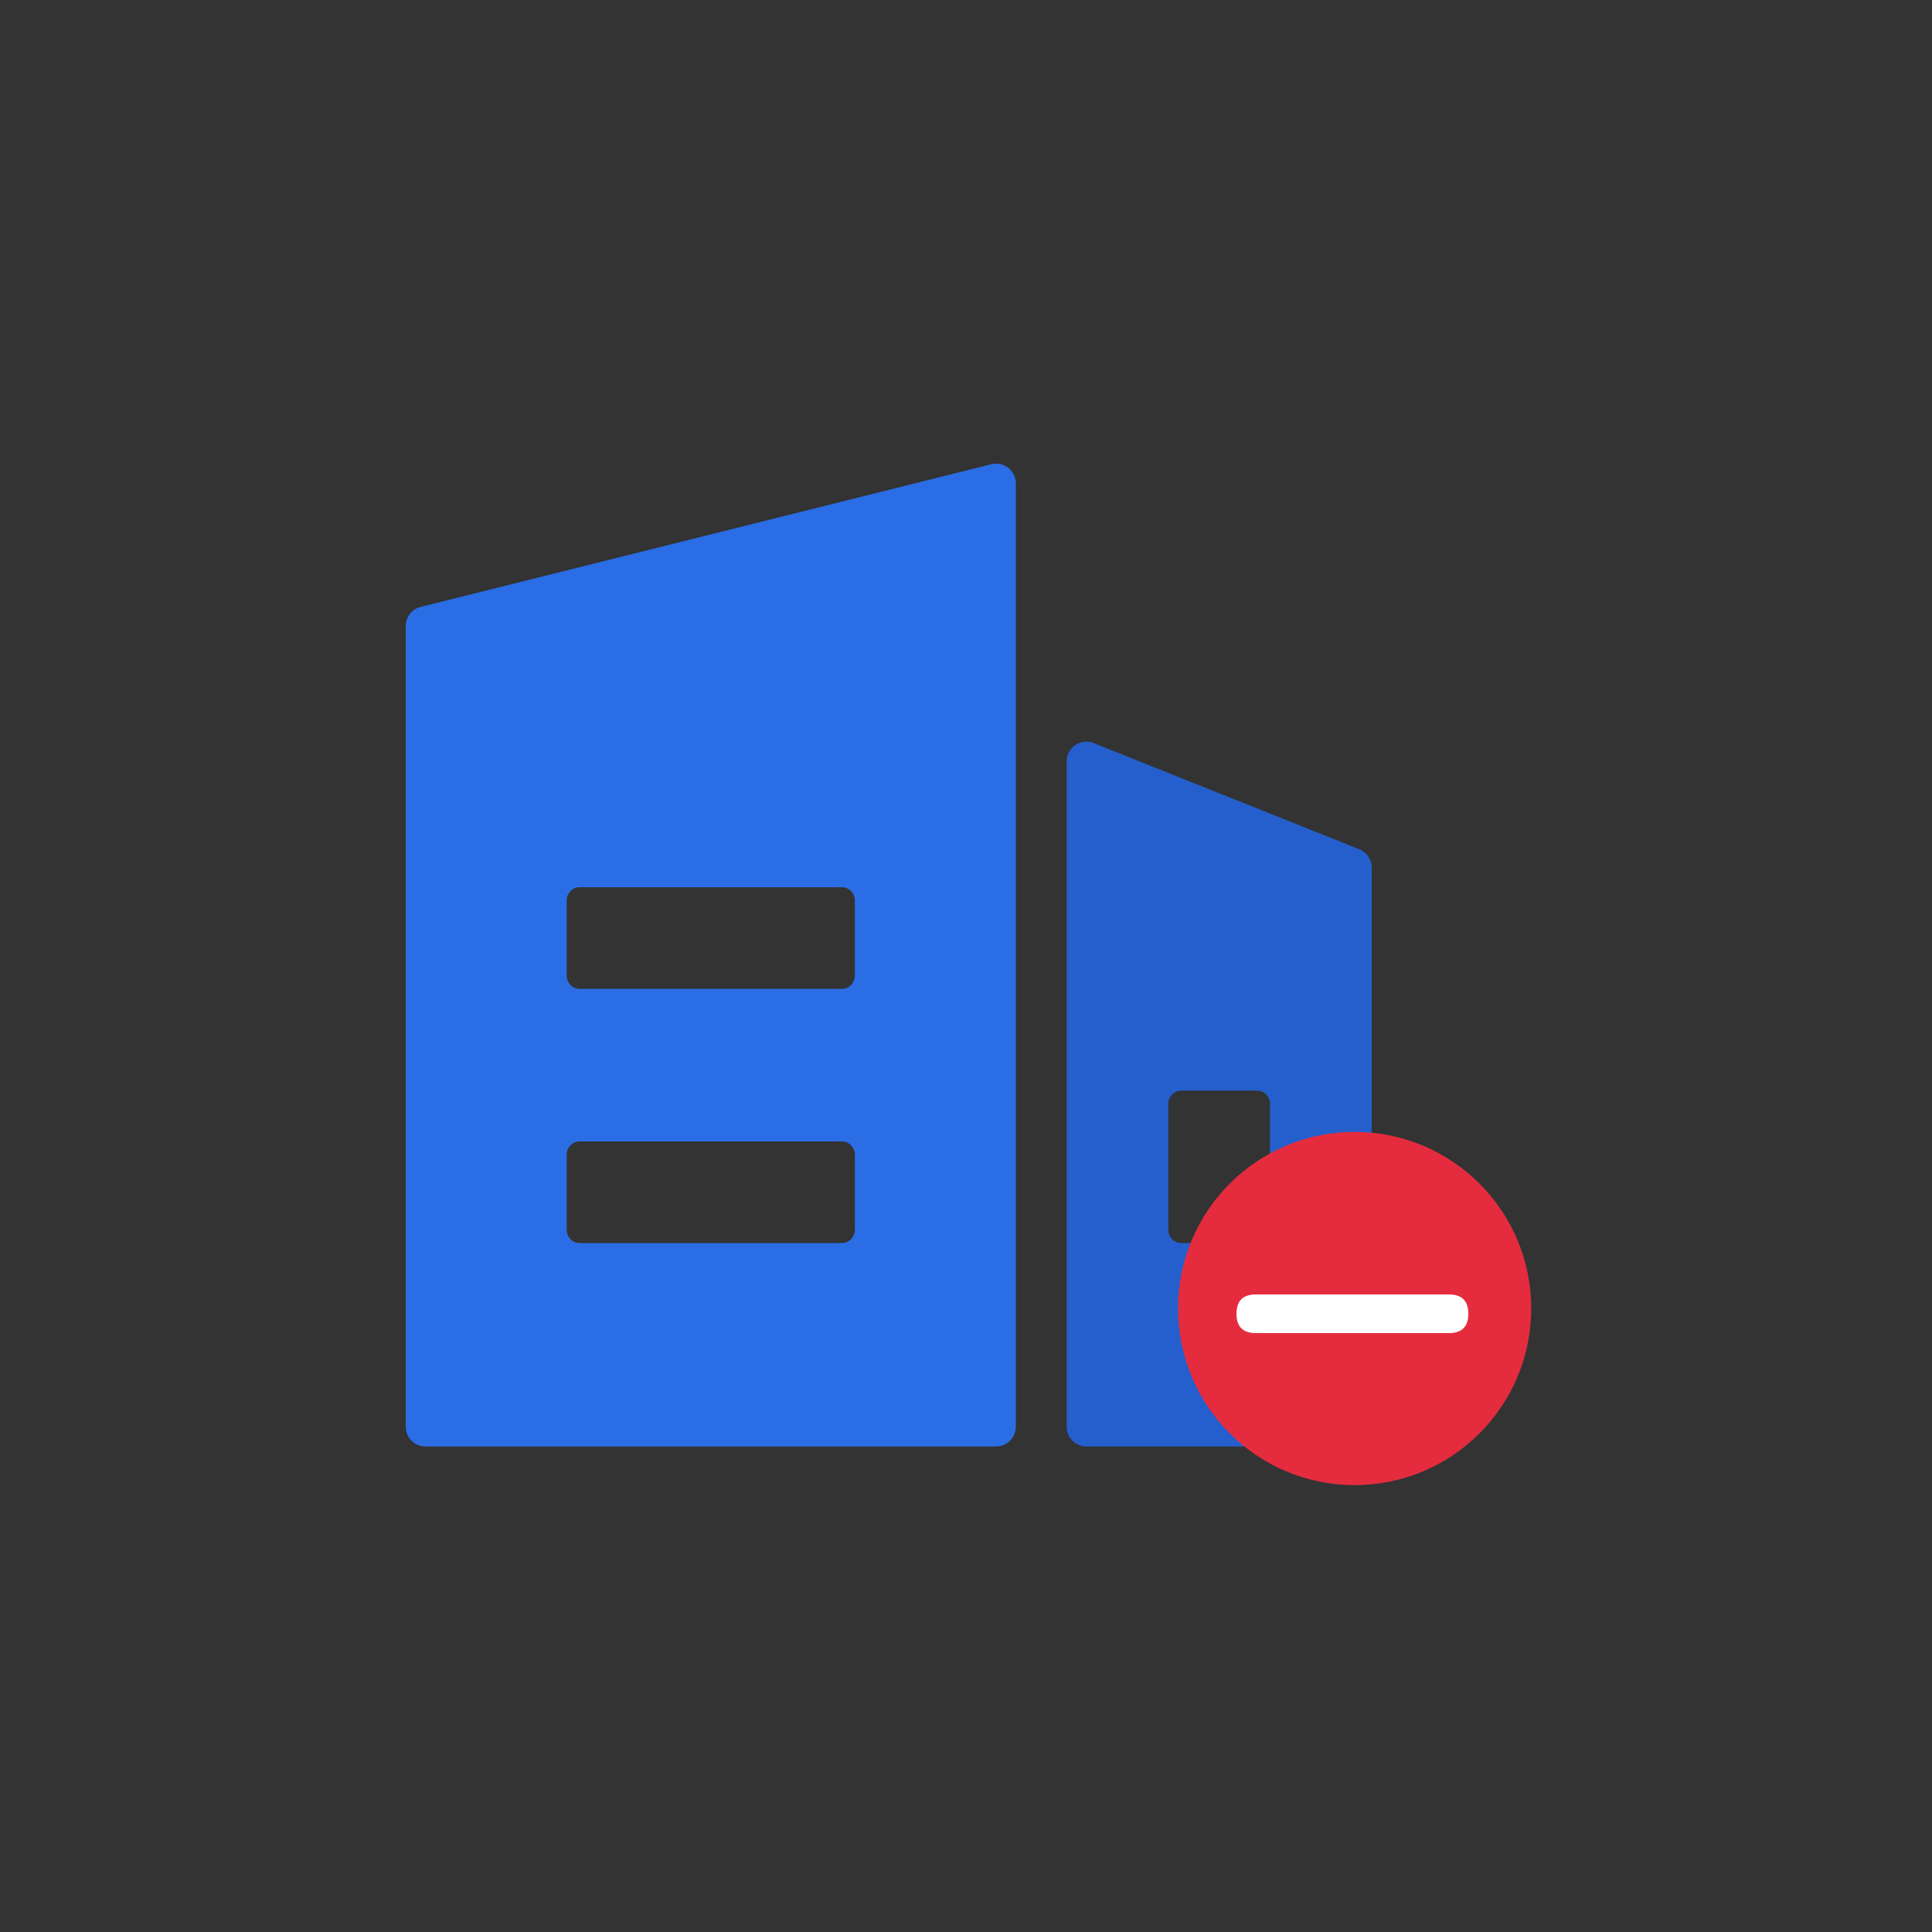 <?xml version="1.0" standalone="no"?><!DOCTYPE svg PUBLIC "-//W3C//DTD SVG 1.1//EN" "http://www.w3.org/Graphics/SVG/1.1/DTD/svg11.dtd"><svg t="1658234982723" class="icon" viewBox="0 0 1024 1024" version="1.1" xmlns="http://www.w3.org/2000/svg" p-id="26221" xmlns:xlink="http://www.w3.org/1999/xlink" width="200" height="200"><rect x="0" y="0" width="1024" height="1024" fill="#333333" stroke="none"/><defs><style type="text/css">@font-face { font-family: feedback-iconfont; src: url("//at.alicdn.com/t/font_1031158_u69w8yhxdu.woff2?t=1630033759944") format("woff2"), url("//at.alicdn.com/t/font_1031158_u69w8yhxdu.woff?t=1630033759944") format("woff"), url("//at.alicdn.com/t/font_1031158_u69w8yhxdu.ttf?t=1630033759944") format("truetype"); }
</style></defs><path d="M453.074 477.194v39.972c0 3.845-3.113 6.963-6.958 6.963H307.333a6.953 6.953 0 0 1-6.958-6.963v-39.972c0-3.84 3.113-6.958 6.958-6.958h138.783c3.845 0 6.958 3.113 6.958 6.963m0 134.733v39.967c0 3.85-3.113 6.963-6.958 6.963H307.333a6.958 6.958 0 0 1-6.958-6.963v-39.967c0-3.84 3.113-6.958 6.958-6.958h138.783c3.845 0 6.958 3.113 6.958 6.963m220.073-26.952v66.918a6.963 6.963 0 0 1-6.963 6.963h-39.967c-3.85 0-6.963-3.118-6.963-6.963v-66.918c0-3.84 3.113-6.963 6.963-6.963h39.967c3.845 0 6.963 3.123 6.963 6.963m-107.786-181.402v352.599c0 5.786 4.685 10.47 10.47 10.47h140.744a10.47 10.47 0 0 0 10.465-10.47v-296.294c0-4.285-2.606-8.136-6.579-9.723l-140.749-56.294a10.46 10.46 0 0 0-14.351 9.713m-39.962-157.512L222.971 321.69A10.465 10.465 0 0 0 215.04 331.837v424.346c0 5.786 4.69 10.47 10.47 10.47h302.428a10.476 10.476 0 0 0 10.47-10.47V256.23c0-6.81-6.4-11.807-13.01-10.158" fill="#2B6DE5" p-id="26222"></path><path d="M565.361 403.589v352.599c0 5.775 4.685 10.465 10.465 10.465h140.749a10.465 10.465 0 0 0 10.465-10.465V459.889c0-4.28-2.606-8.136-6.579-9.723l-140.749-56.3a10.476 10.476 0 0 0-3.896-0.758c-5.53 0-10.455 4.47-10.455 10.481m53.893 248.31v-66.913c0-3.845 3.113-6.958 6.968-6.958h39.962c3.845 0 6.963 3.113 6.963 6.958v66.913a6.963 6.963 0 0 1-6.963 6.968h-39.962a6.963 6.963 0 0 1-6.968-6.968" fill="#02134D" fill-opacity=".15" p-id="26223"></path><path d="M811.576 693.53C811.576 745.226 769.664 787.133 717.978 787.133S624.384 745.226 624.384 693.53 666.276 599.936 717.972 599.936c51.697 0 93.604 41.897 93.604 93.594" fill="#E52C3E" p-id="26224"></path><path d="M655.36 686.08m10.24 0l102.4 0q10.24 0 10.24 10.24l0 0q0 10.24-10.24 10.24l-102.4 0q-10.24 0-10.24-10.24l0 0q0-10.24 10.24-10.24Z" fill="#FFFFFF" p-id="26225"></path></svg>
